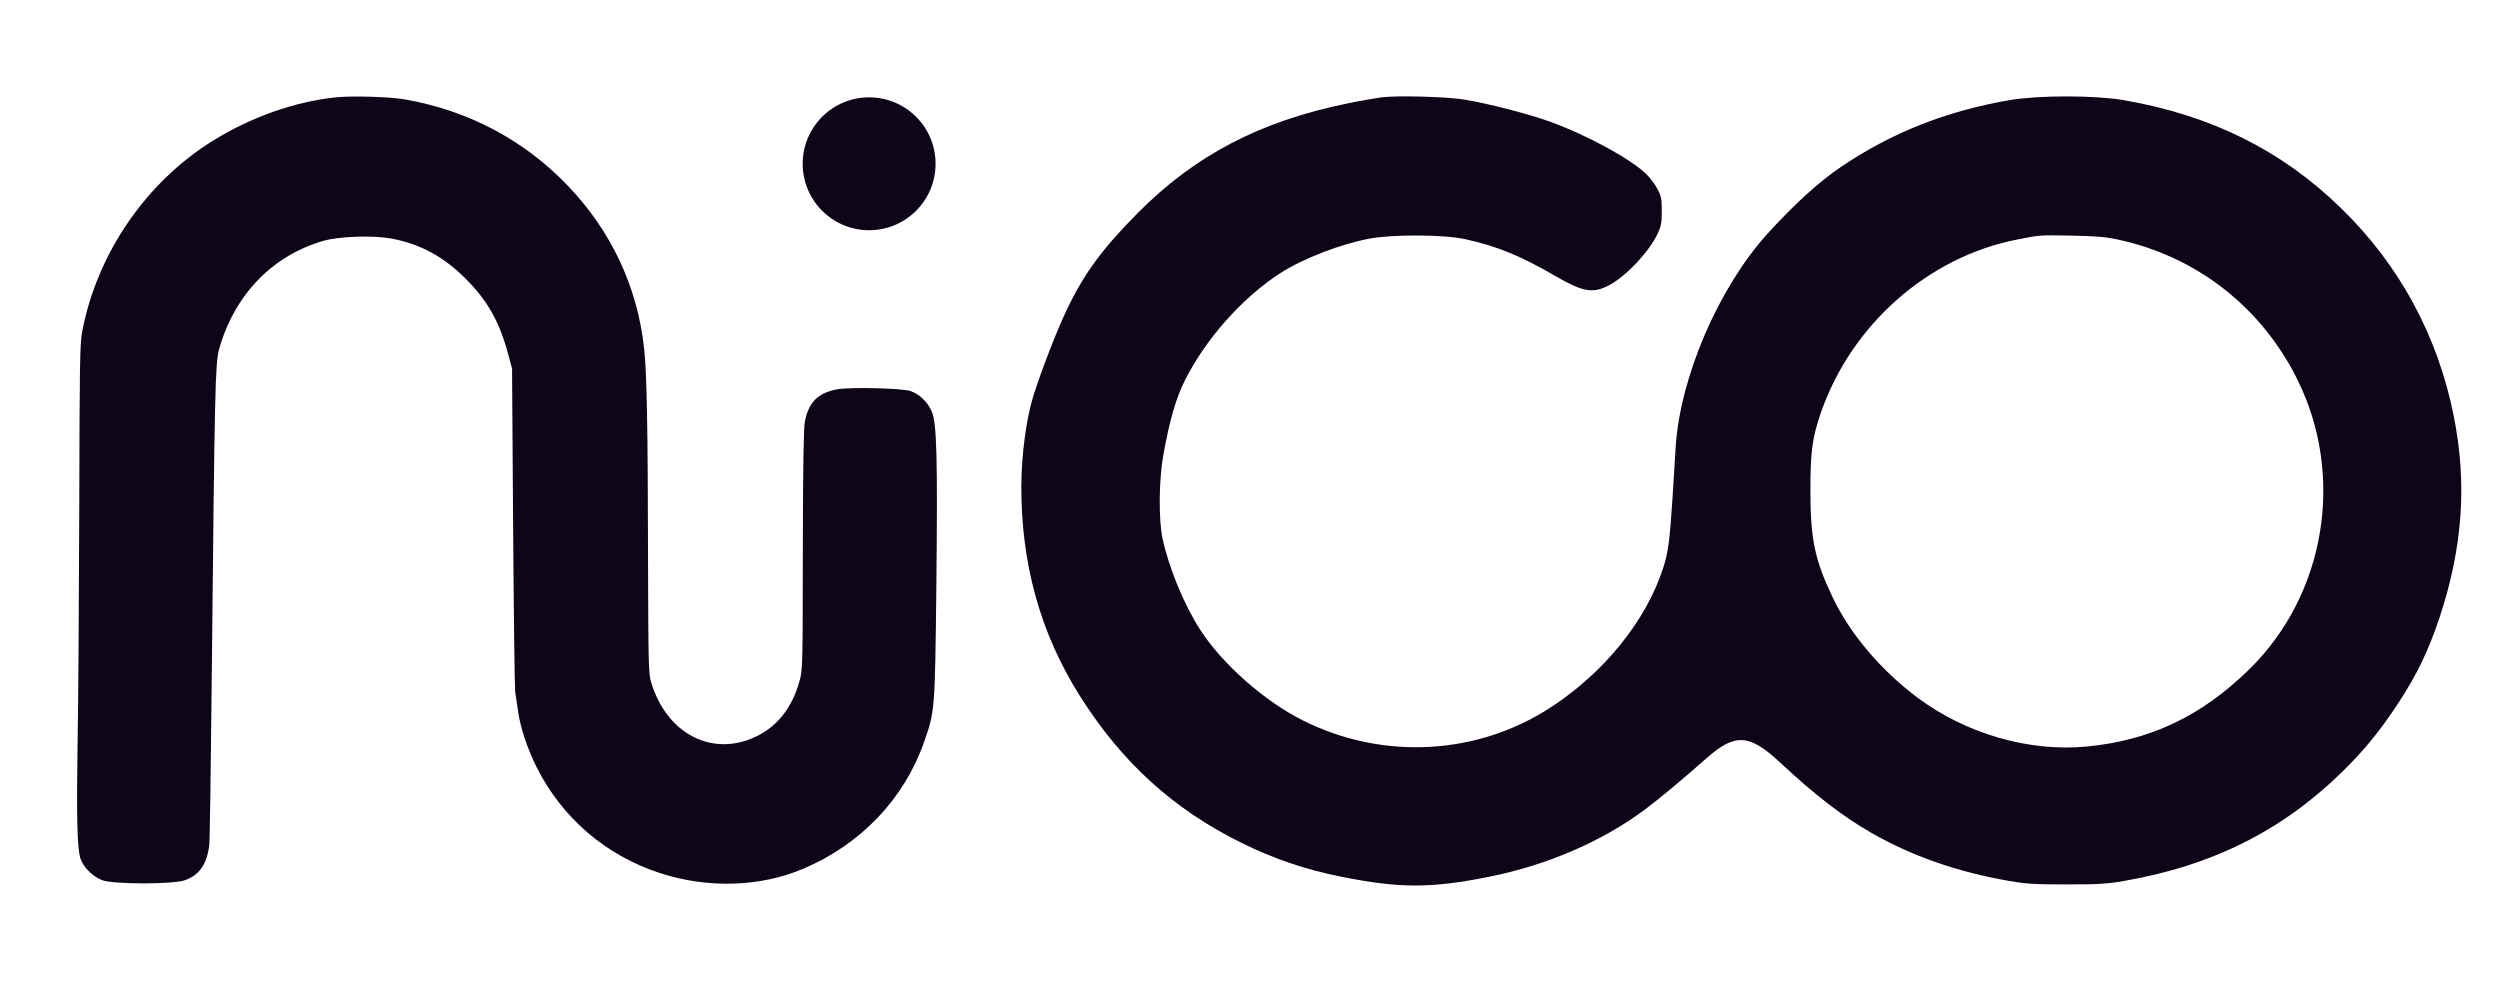 <?xml version="1.0" standalone="no"?>
<!DOCTYPE svg PUBLIC "-//W3C//DTD SVG 20010904//EN"
 "http://www.w3.org/TR/2001/REC-SVG-20010904/DTD/svg10.dtd">
<svg version="1.0" xmlns="http://www.w3.org/2000/svg"
 width="1618pt" height="651pt" viewBox="0 0 1618 651"
 preserveAspectRatio="xMidYMid meet">
<g transform="translate(0,651) scale(0.1,-0.1)"
fill="#000000" stroke="none">
<path d="M2173 5880 c-266 -28 -550 -128 -797 -282 -432 -268 -748 -730 -844
-1233 -15 -81 -17 -198 -19 -1150 -2 -583 -6 -1267 -11 -1520 -7 -467 -3 -669
18 -739 17 -57 82 -121 143 -143 76 -27 457 -27 533 0 92 32 141 100 158 222
4 22 11 533 17 1135 18 1816 22 1992 47 2080 99 351 343 605 674 701 104 30
321 37 442 15 185 -35 334 -115 476 -256 143 -142 221 -278 278 -489 l26 -96
7 -1030 c4 -566 10 -1043 13 -1060 3 -16 10 -68 17 -115 15 -116 61 -254 126
-383 165 -323 442 -561 790 -676 307 -102 653 -93 933 27 370 157 650 450 779
815 72 205 72 205 81 997 9 856 3 1071 -30 1148 -26 60 -80 112 -137 131 -54
19 -397 27 -477 11 -124 -24 -183 -84 -207 -210 -8 -47 -12 -279 -13 -835 -1
-763 -1 -771 -23 -848 -47 -166 -140 -285 -274 -351 -285 -141 -584 12 -685
349 -17 55 -18 121 -20 845 -1 806 -8 1158 -25 1314 -43 399 -213 761 -494
1054 -282 295 -641 485 -1050 558 -101 18 -344 25 -452 14z" fill="#0e0518" />
<path d="M8940 5880 c-41 -6 -141 -23 -222 -40 -565 -116 -983 -335 -1352
-706 -230 -232 -348 -391 -460 -625 -63 -130 -168 -401 -219 -564 -45 -145
-76 -379 -77 -581 -1 -505 123 -951 377 -1355 272 -432 606 -736 1048 -954
209 -103 410 -172 645 -219 378 -76 582 -76 960 0 376 76 728 228 1005 434 95
71 257 206 395 329 189 168 281 163 483 -26 220 -206 403 -347 588 -453 264
-151 558 -254 895 -312 109 -19 166 -22 369 -22 203 0 260 3 369 22 569 98
1021 323 1410 702 143 139 250 270 368 450 120 182 196 341 268 557 149 452
178 865 90 1303 -104 520 -353 978 -731 1345 -385 374 -840 599 -1405 697
-187 32 -551 32 -738 0 -411 -71 -762 -210 -1091 -432 -142 -96 -305 -244
-478 -435 -314 -348 -562 -923 -592 -1375 -3 -47 -12 -193 -20 -325 -18 -285
-29 -363 -62 -464 -110 -338 -379 -672 -725 -898 -475 -311 -1086 -345 -1603
-87 -250 124 -524 366 -668 589 -105 164 -201 396 -243 590 -26 118 -24 381 5
540 41 227 81 366 141 486 134 266 372 534 616 691 147 95 392 189 579 224
151 28 483 26 618 -4 208 -46 357 -107 584 -239 177 -102 239 -113 340 -63
110 55 265 218 321 337 23 50 27 71 27 148 0 78 -4 97 -27 140 -14 28 -46 71
-70 95 -97 98 -389 257 -628 343 -135 49 -398 117 -550 142 -113 19 -432 28
-540 15z m4765 -920 c510 -109 930 -436 1163 -905 311 -625 183 -1395 -313
-1879 -309 -302 -640 -459 -1054 -498 -369 -34 -774 82 -1087 314 -238 177
-440 414 -553 652 -116 242 -144 377 -144 691 0 253 12 343 68 505 198 569
692 1005 1266 1119 151 30 147 30 359 26 152 -3 217 -8 295 -25z" fill="#0e0518" />
<circle r="430" cx="5625" cy="5450" fill="#0e0518" />
</g>
</svg>
